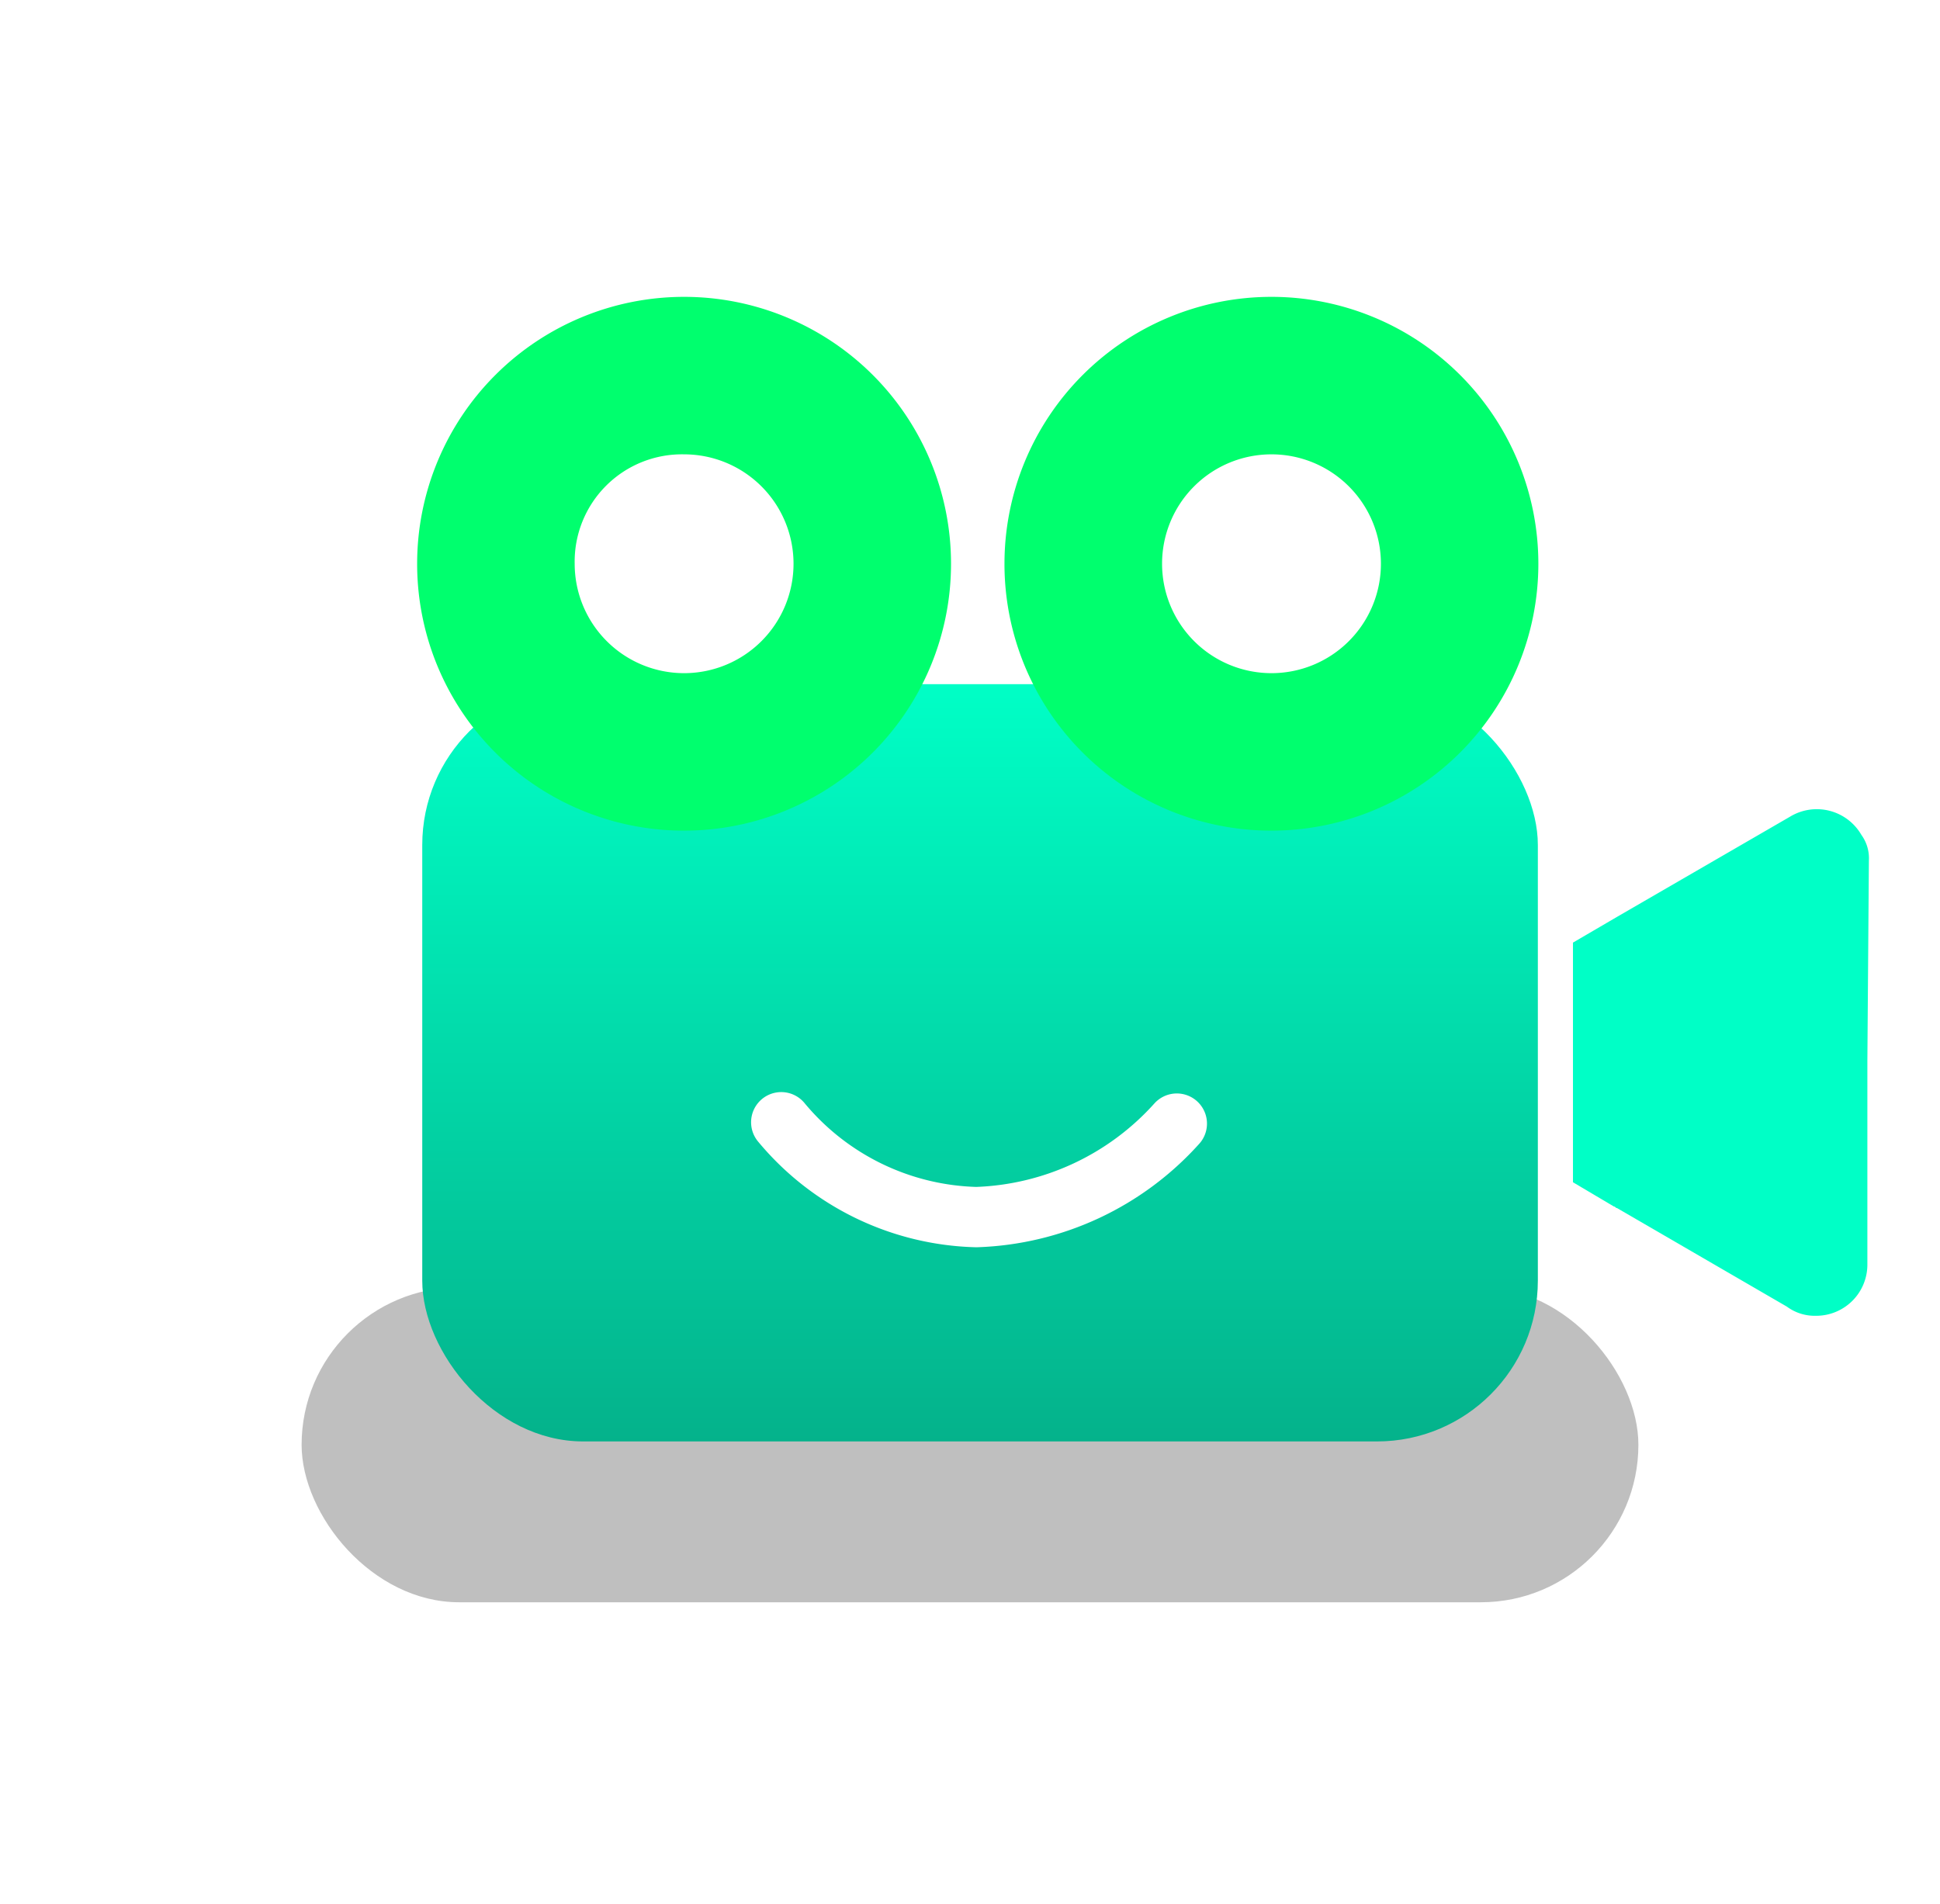 <svg xmlns="http://www.w3.org/2000/svg" xmlns:xlink="http://www.w3.org/1999/xlink" width="96.483" height="94.699" viewBox="0 0 96.483 94.699"><defs><linearGradient id="a" x1="0.5" x2="0.5" y2="1" gradientUnits="objectBoundingBox"><stop offset="0" stop-color="#00ffc6"/><stop offset="1" stop-color="#04b28b"/></linearGradient><filter id="b" x="11.746" y="5.764" width="44.553" height="44.552" filterUnits="userSpaceOnUse"><feOffset dy="3" input="SourceAlpha"/><feGaussianBlur stdDeviation="3" result="c"/><feFlood flood-opacity="0.161"/><feComposite operator="in" in2="c"/><feComposite in="SourceGraphic"/></filter><filter id="d" x="40.966" y="5.764" width="44.552" height="44.552" filterUnits="userSpaceOnUse"><feOffset dy="3" input="SourceAlpha"/><feGaussianBlur stdDeviation="3" result="e"/><feFlood flood-opacity="0.161"/><feComposite operator="in" in2="e"/><feComposite in="SourceGraphic"/></filter><filter id="f" x="27.757" y="44.721" width="41.886" height="26.32" filterUnits="userSpaceOnUse"><feOffset dy="3" input="SourceAlpha"/><feGaussianBlur stdDeviation="3" result="g"/><feFlood flood-opacity="0.161"/><feComposite operator="in" in2="g"/><feComposite in="SourceGraphic"/></filter></defs><g transform="translate(9.662)"><rect width="66.483" height="15.667" rx="7.834" transform="translate(5.338 64.032)" opacity="0.25"/><path d="M24.367,0C36.55,0,48.734,10.909,48.734,24.367S36.55,48.734,24.367,48.734,0,37.824,0,24.367,12.183,0,24.367,0Z" transform="translate(48.734) rotate(90)" fill="#fff" opacity="0.05"/><path d="M24.367,0C36.55,0,48.734,10.909,48.734,24.367S36.55,48.734,24.367,48.734,0,37.824,0,24.367,12.183,0,24.367,0Z" transform="translate(77.821) rotate(90)" fill="#fff" opacity="0.05"/><g transform="translate(-69.916 -48.236)"><rect width="55.483" height="37.667" rx="8" transform="translate(81.254 82.268)" fill="url(#a)"/><path d="M269.144,165.521a2.563,2.563,0,0,0-3.547-.906l-8.6,4.981L254.8,170.88V182.8l2.038,1.208c.076,0,.076.075.151.075l8.453,4.906a2.322,2.322,0,0,0,1.434.453,2.545,2.545,0,0,0,2.566-2.566V176.767l.075-9.963A1.976,1.976,0,0,0,269.144,165.521Z" transform="translate(-116.317 -75.757)" fill="#00ffc6"/><g transform="matrix(1, 0, 0, 1, 60.25, 48.24)" filter="url(#b)"><path d="M13.277,48.354A13.276,13.276,0,1,0,0,35.078,13.267,13.267,0,0,0,13.277,48.354Zm0-18.718a5.442,5.442,0,1,1-5.442,5.442A5.335,5.335,0,0,1,13.277,29.636Z" transform="translate(20.75 -10.04)" fill="#00ff6e"/></g><g transform="matrix(1, 0, 0, 1, 60.25, 48.24)" filter="url(#d)"><path d="M142.08,48.354A13.276,13.276,0,1,0,128.8,35.078,13.267,13.267,0,0,0,142.08,48.354Zm0-18.718a5.442,5.442,0,1,1-5.442,5.442A5.437,5.437,0,0,1,142.08,29.636Z" transform="translate(-78.84 -10.04)" fill="#00ff6e"/></g><g transform="matrix(1, 0, 0, 1, 60.25, 48.24)" filter="url(#f)"><path d="M2526.168,3267.828a13.031,13.031,0,0,0,9.7,4.718,14.014,14.014,0,0,0,9.973-4.65" transform="translate(-2487.31 -3215.01)" fill="none" stroke="#fff" stroke-linecap="round" stroke-width="3"/></g></g></g></svg>